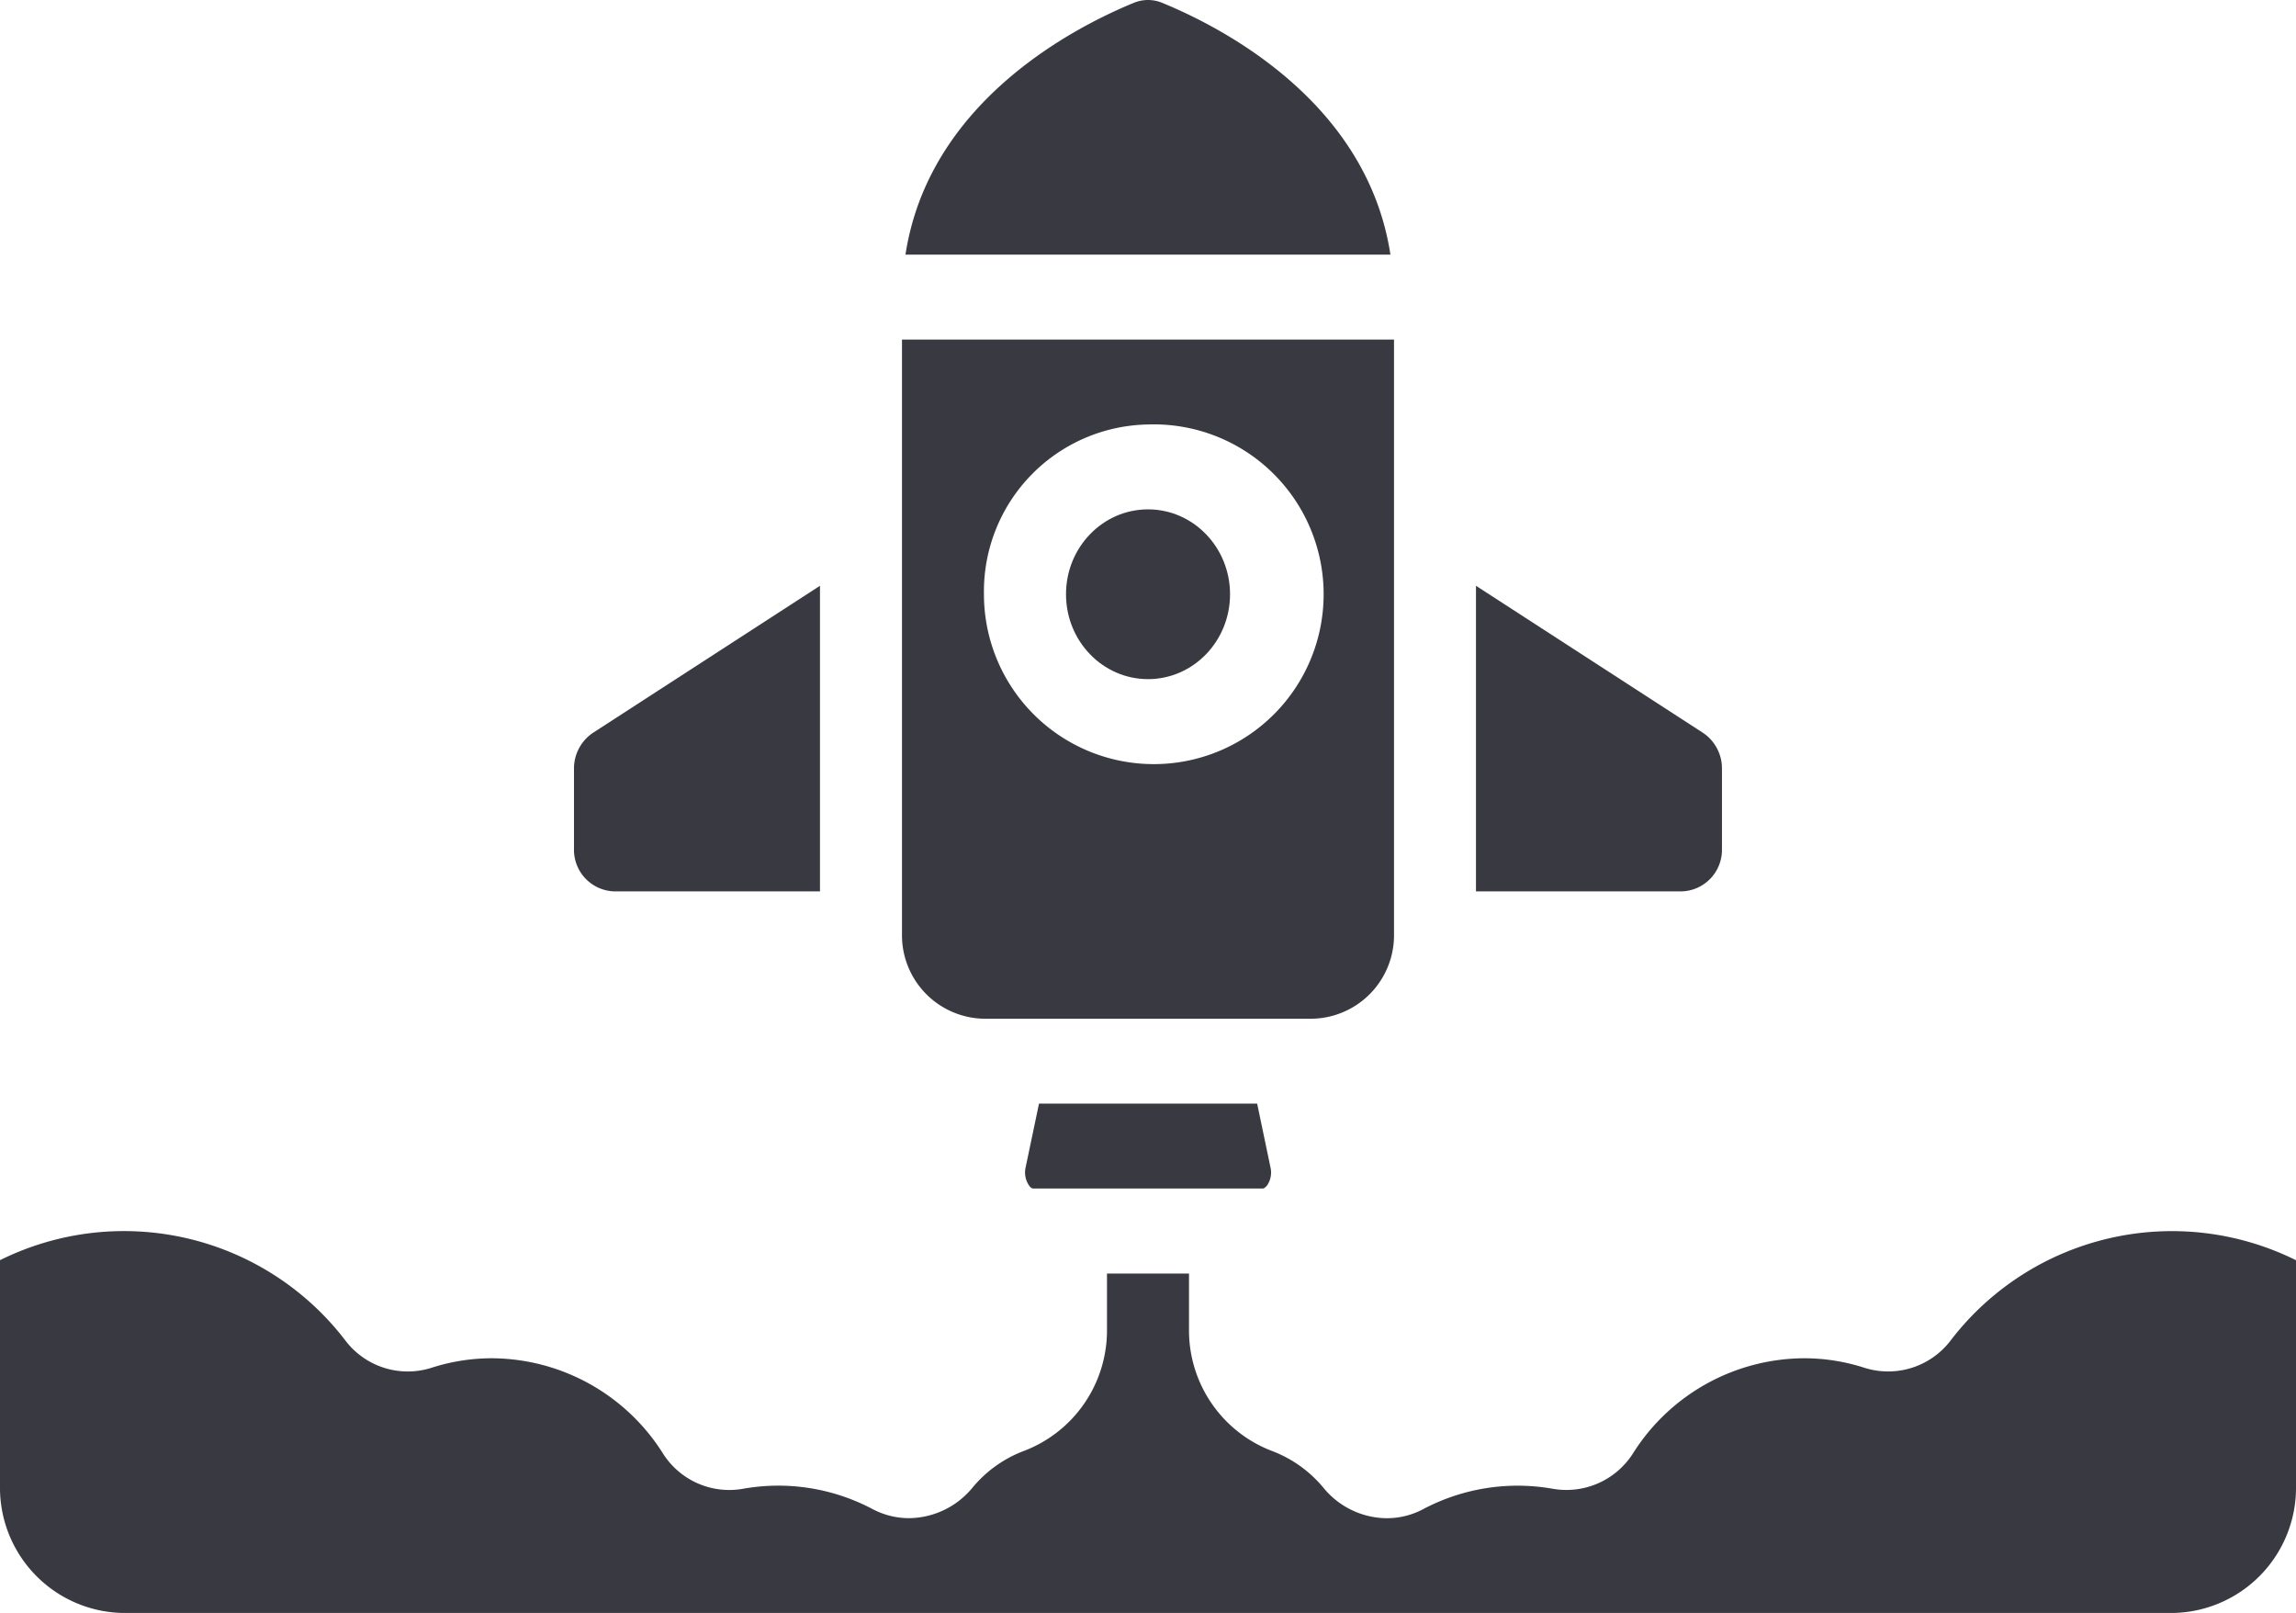 <svg xmlns="http://www.w3.org/2000/svg" width="44.205" height="31.049" viewBox="0 0 44.205 31.049">
  <g id="landing-site-icon" transform="translate(0)">
    <path id="Shape_296_" d="M206.867,164.625a.711.711,0,0,0-.539,0c-1.231.506-3.955,1.946-4.4,4.849h9.337C210.822,166.571,208.1,165.131,206.867,164.625Z" transform="translate(-184.495 -164.572)" fill="#393941"/>
    <path id="Shape_295_" d="M37.547,431.829a1.512,1.512,0,0,1-1.646.516,3.773,3.773,0,0,0-1.168-.185,3.913,3.913,0,0,0-3.289,1.825,1.52,1.52,0,0,1-1.55.687,3.886,3.886,0,0,0-2.485.388,1.49,1.49,0,0,1-.71.179,1.59,1.59,0,0,1-1.221-.589,2.379,2.379,0,0,0-.974-.7,2.483,2.483,0,0,1-1.612-2.321v-1.1H21.313v1.1a2.483,2.483,0,0,1-1.616,2.321,2.373,2.373,0,0,0-.973.7,1.6,1.6,0,0,1-1.221.588,1.509,1.509,0,0,1-.71-.178,3.873,3.873,0,0,0-2.486-.388,1.511,1.511,0,0,1-1.548-.687,3.913,3.913,0,0,0-3.287-1.825,3.782,3.782,0,0,0-1.169.185,1.508,1.508,0,0,1-1.645-.516A5.367,5.367,0,0,0,0,430.272v4.34a2.411,2.411,0,0,0,2.368,2.451H41.837a2.411,2.411,0,0,0,2.368-2.451v-4.339A5.367,5.367,0,0,0,37.547,431.829Z" transform="translate(0 -406.014)" fill="#393941"/>
    <ellipse id="Oval_19_" cx="1.579" cy="1.634" rx="1.579" ry="1.634" transform="translate(20.524 9.805)" fill="#393941"/>
    <path id="Shape_294_" d="M201.143,240.983v8.171a1.607,1.607,0,0,0,1.579,1.634h6.315a1.607,1.607,0,0,0,1.579-1.634V237.715h-9.473Zm4.736-1.634a3.27,3.27,0,1,1-3.158,3.268A3.214,3.214,0,0,1,205.879,239.349Z" transform="translate(-183.777 -231.178)" fill="#393941"/>
    <path id="Shape_293_" d="M128,294.262v1.546a.8.8,0,0,0,.789.817h3.947v-5.883l-4.365,2.827A.825.825,0,0,0,128,294.262Z" transform="translate(-116.949 -279.466)" fill="#393941"/>
    <path id="Shape_292_" d="M333.879,295.809v-1.546a.824.824,0,0,0-.371-.693l-4.365-2.827v5.883h3.947A.8.8,0,0,0,333.879,295.809Z" transform="translate(-300.726 -279.467)" fill="#393941"/>
    <path id="Shape_291_" d="M228.714,403.92h4.421c.032,0,.066-.042.079-.054a.439.439,0,0,0,.068-.355l-.256-1.225h-4.2l-.257,1.225a.442.442,0,0,0,.069.356C228.644,403.878,228.679,403.92,228.714,403.92Z" transform="translate(-208.822 -381.042)" fill="#393941"/>
  </g>
</svg>
